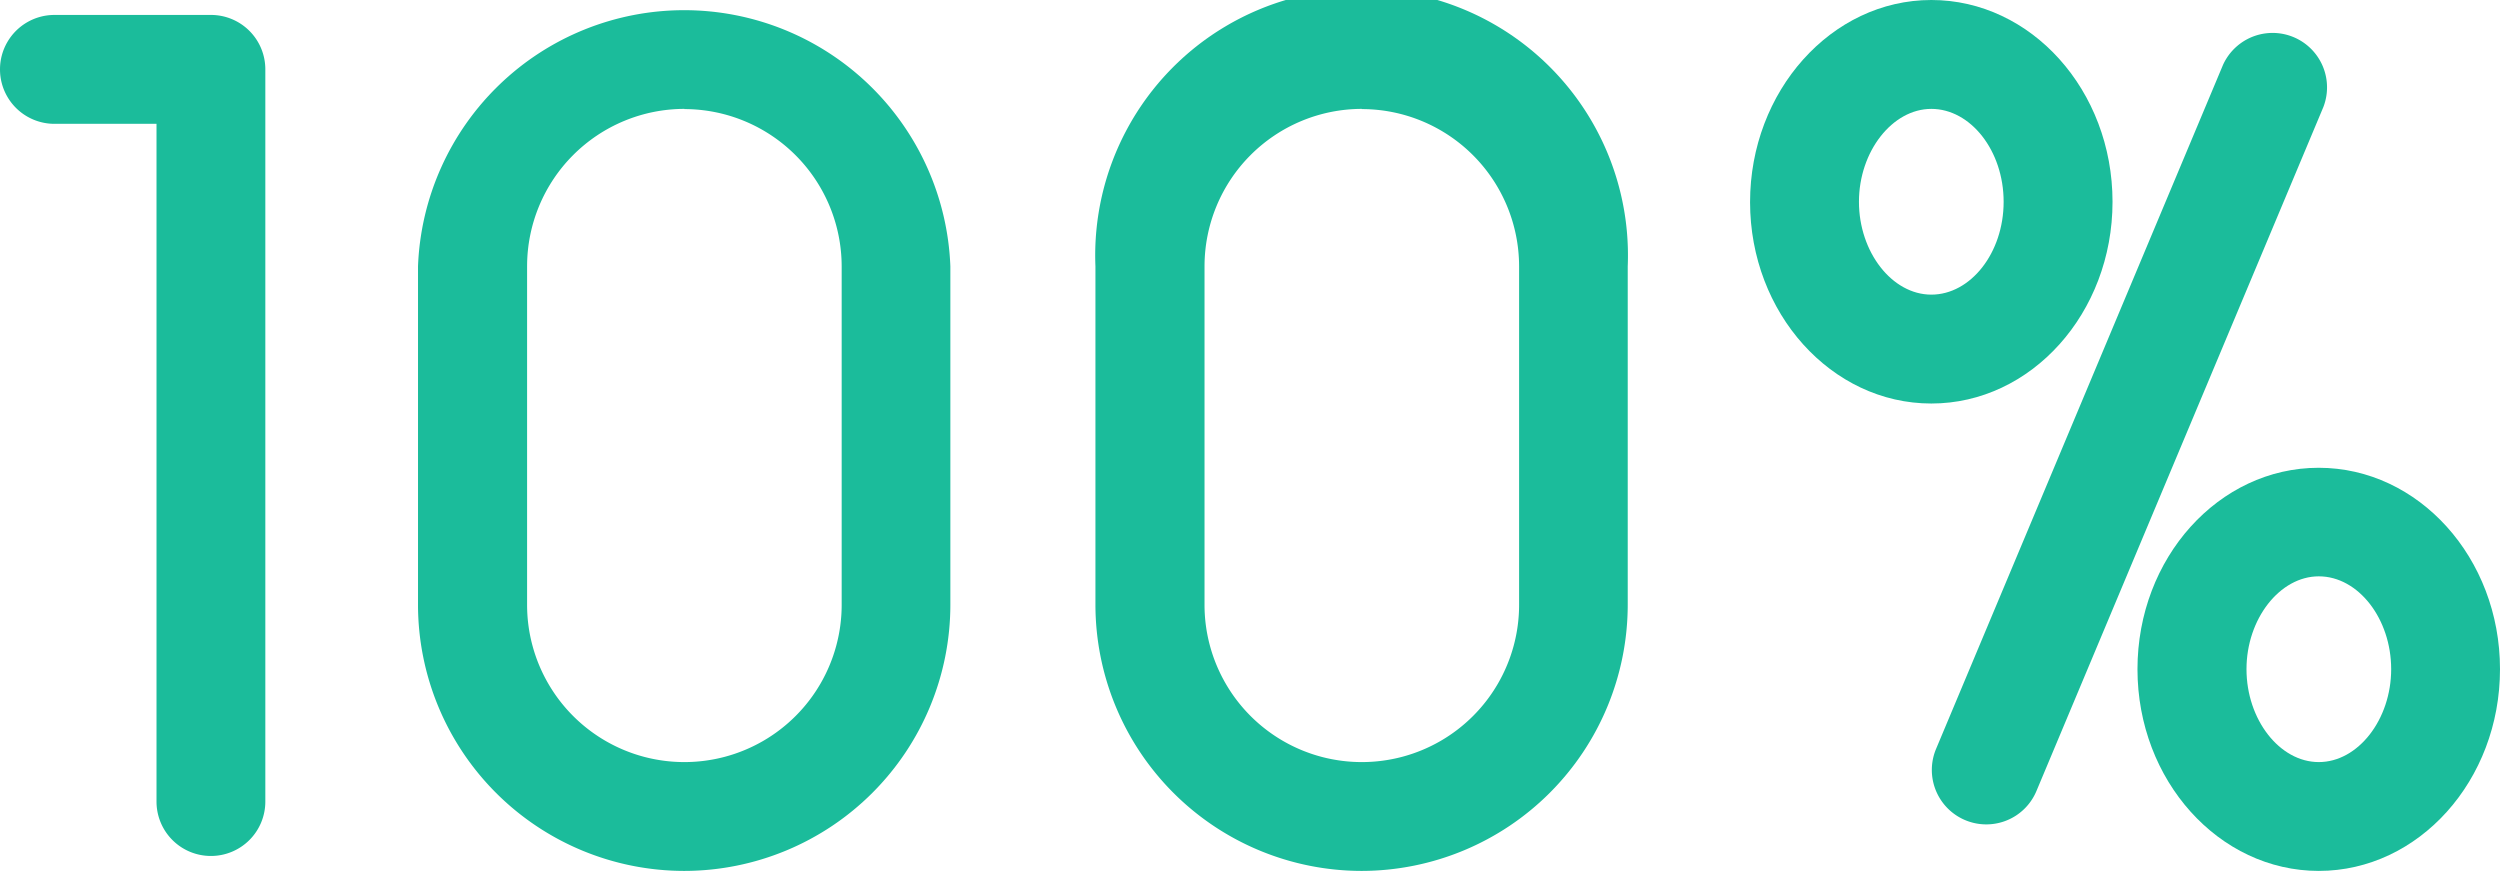 <svg xmlns="http://www.w3.org/2000/svg" viewBox="0 0 384.8 134.05"><defs><style>.cls-1{fill:#1bbc9b;}</style></defs><g id="Layer_2" data-name="Layer 2"><g id="Layer_1-2" data-name="Layer 1"><path class="cls-1" d="M32.47,131.75a8.37,8.37,0,0,1-8.38-8.37V19.06H8.38a8.38,8.38,0,0,1,0-16.76H32.47a8.37,8.37,0,0,1,8.37,8.38v112.7A8.37,8.37,0,0,1,32.47,131.75Z"/><path class="cls-1" d="M305.73,126.89A8.38,8.38,0,0,1,298,115.27L342.16,10a8.38,8.38,0,0,1,15.45,6.48L313.45,121.75a8.36,8.36,0,0,1-7.72,5.14Z"/><path class="cls-1" d="M297.27,62.11c-15.39,0-27.9-13.93-27.9-31S281.88,0,297.27,0s27.89,13.93,27.89,31.06S312.65,62.11,297.27,62.11Zm0-45.35c-6,0-11.14,6.55-11.14,14.3s5.1,14.29,11.14,14.29,11.13-6.41,11.13-14.29S303.3,16.76,297.27,16.76Z"/><path class="cls-1" d="M356.91,134.05C341.53,134.05,329,120.12,329,103s12.51-31,27.89-31S384.8,85.88,384.8,103,372.29,134.05,356.91,134.05Zm0-45.34c-6,0-11.13,6.54-11.13,14.29s5.09,14.3,11.13,14.3,11.14-6.55,11.14-14.3S363,88.71,356.91,88.71Z"/><path class="cls-1" d="M209.61,134.05a41,41,0,0,1-41-41V41a41,41,0,1,1,81.93,0V93.09A41,41,0,0,1,209.61,134.05Zm0-117.29A24.24,24.24,0,0,0,185.4,41V93.09a24.21,24.21,0,1,0,48.42,0V41a24.23,24.23,0,0,0-24.21-24.21Z"/><path class="cls-1" d="M105.34,134.05a41,41,0,0,1-41-41V41a41,41,0,0,1,81.94,0V93.09A41,41,0,0,1,105.34,134.05Zm0-117.29A24.24,24.24,0,0,0,81.13,41V93.09a24.21,24.21,0,0,0,48.42,0V41a24.24,24.24,0,0,0-24.21-24.21Z"/></g></g></svg>